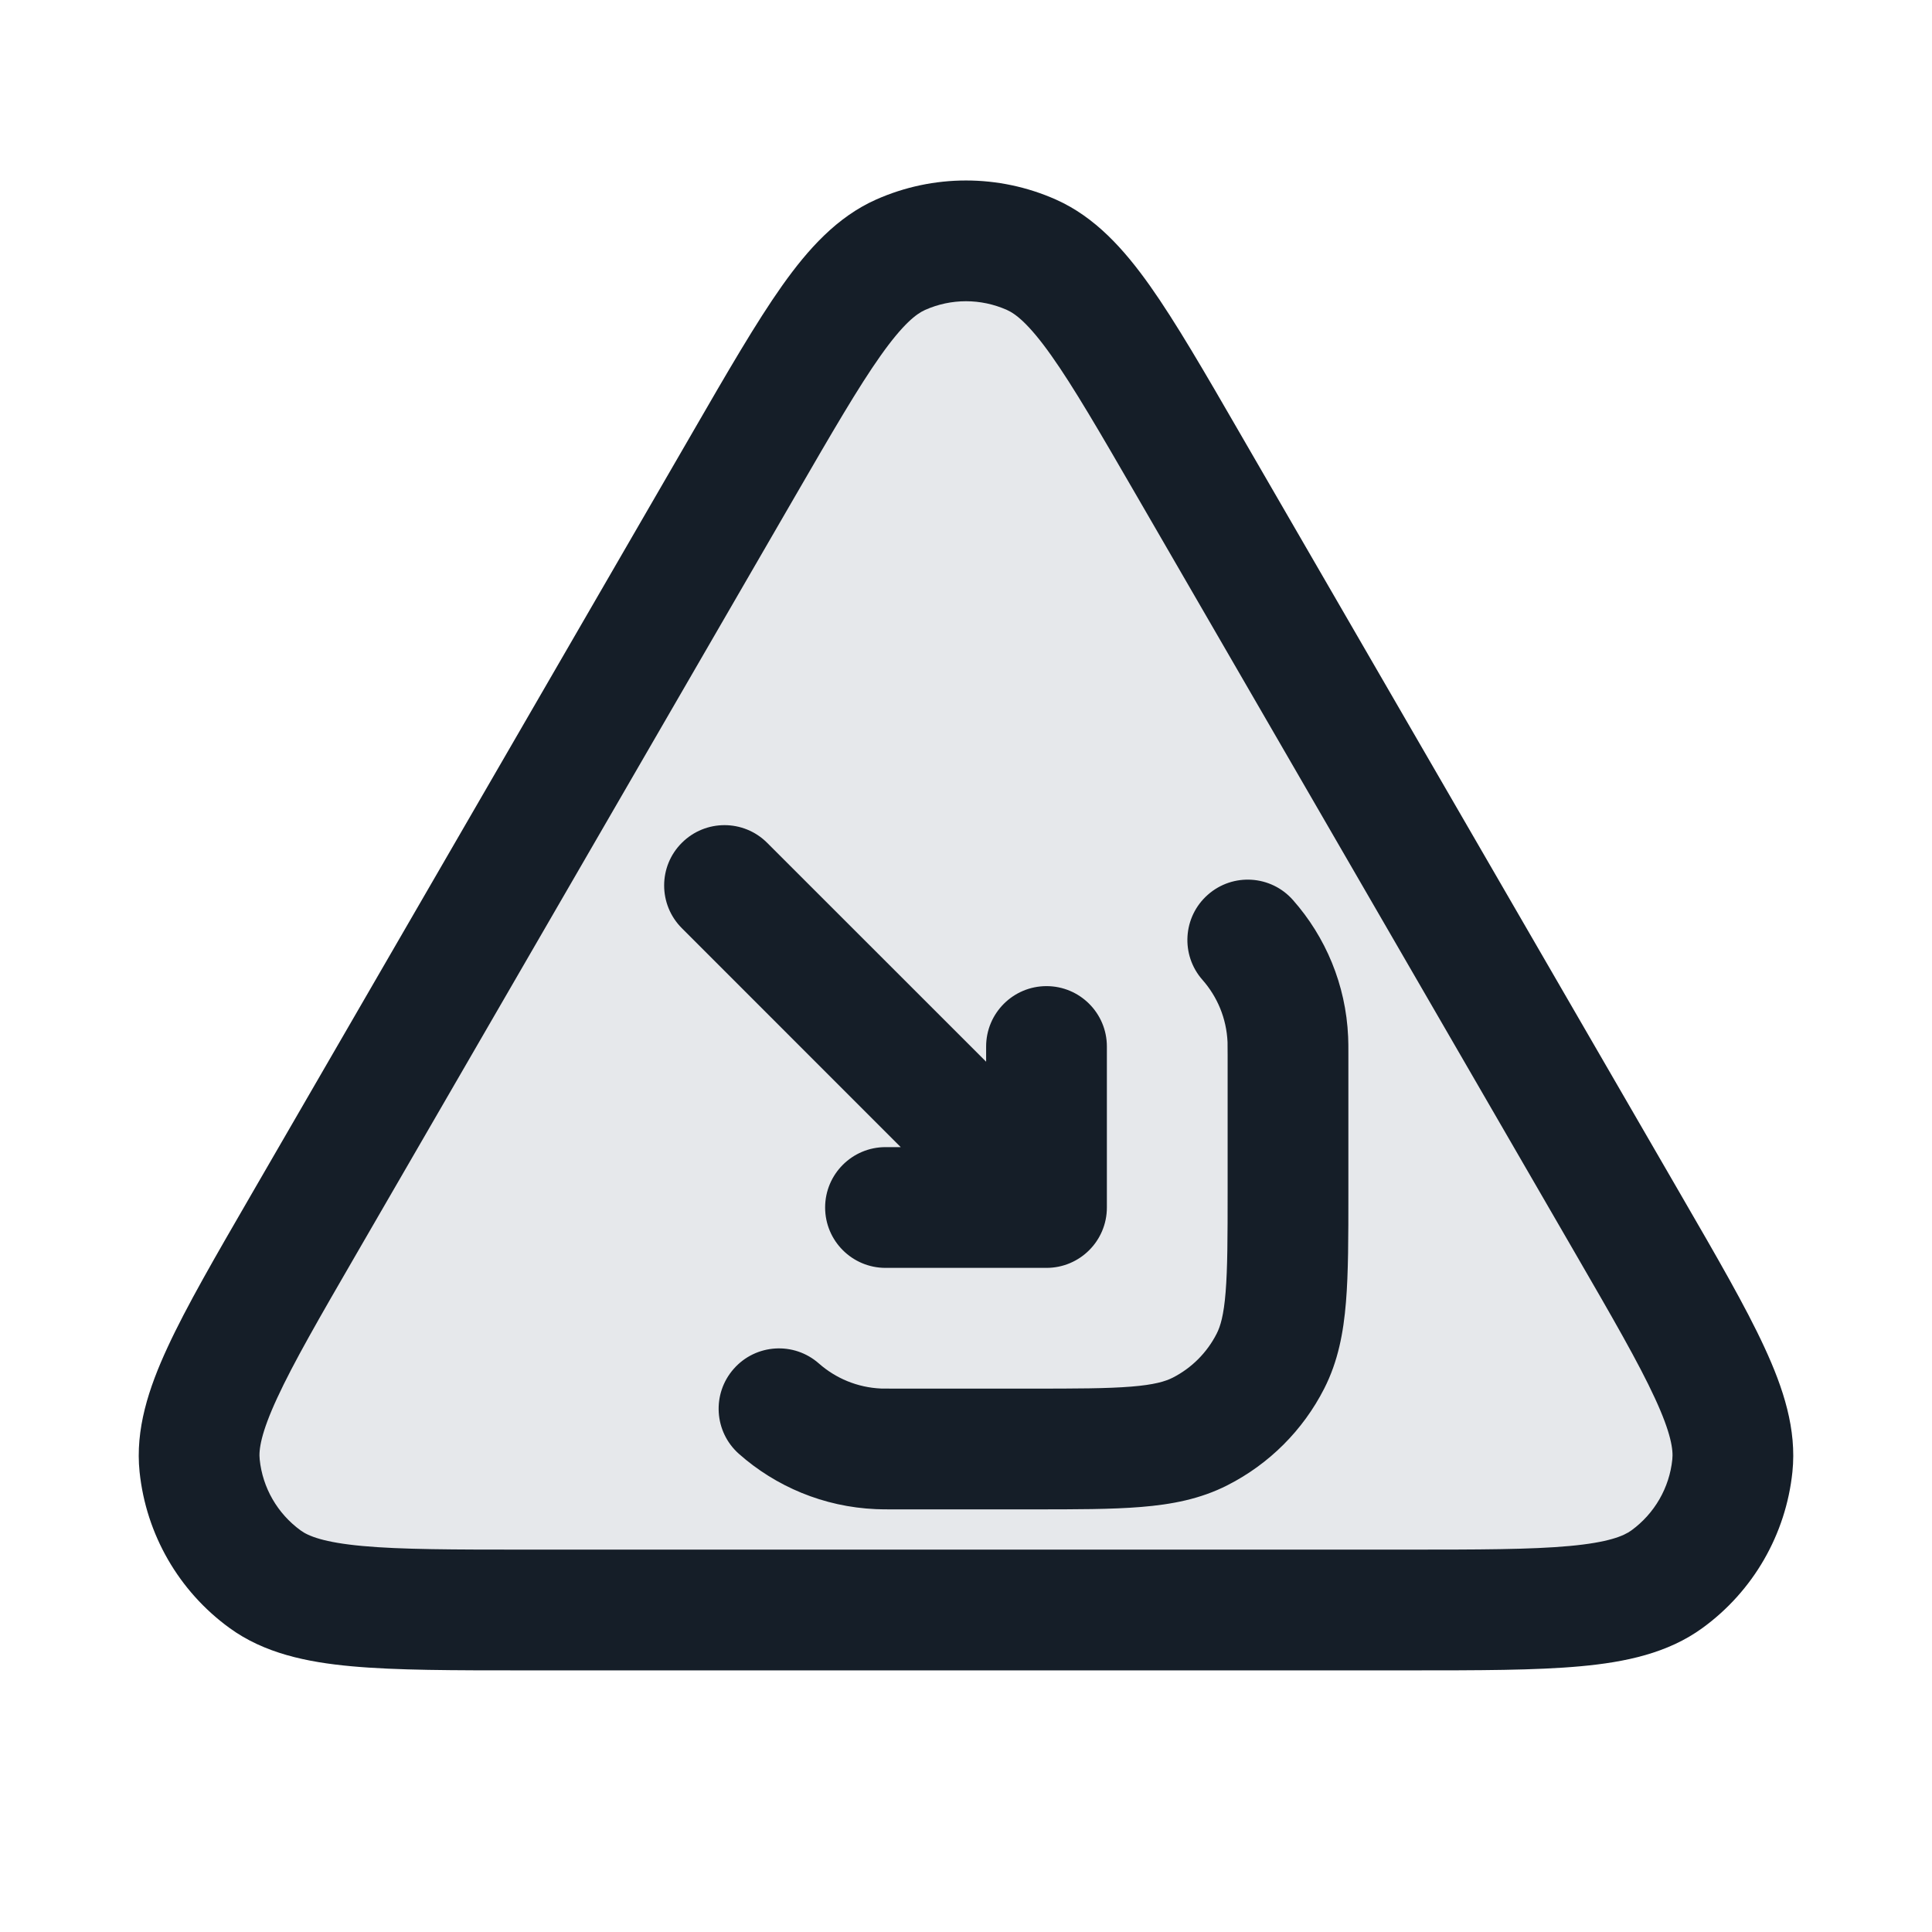 <svg xmlns="http://www.w3.org/2000/svg" viewBox="0 0 24 24">
  <defs/>
  <path fill="#636F7E" opacity="0.16" d="M17.45,20 L6.55,20 C4.729,20 3.819,20 3.293,19.618 C2.834,19.284 2.538,18.771 2.48,18.207 C2.412,17.561 2.868,16.773 3.781,15.197 L9.231,5.783 C10.14,4.213 10.594,3.428 11.187,3.164 C11.705,2.934 12.295,2.934 12.813,3.164 C13.406,3.428 13.86,4.213 14.769,5.783 L20.219,15.197 C21.131,16.773 21.588,17.561 21.52,18.207 C21.462,18.771 21.166,19.284 20.707,19.618 C20.181,20 19.271,20 17.45,20 Z"/>
  <path fill="#151E28" d="M10.883,2.479 C11.594,2.163 12.406,2.163 13.117,2.479 C13.602,2.695 13.961,3.093 14.285,3.55 C14.606,4.004 14.961,4.617 15.399,5.375 L15.418,5.408 L20.868,14.821 L20.887,14.854 C21.327,15.614 21.684,16.229 21.918,16.736 C22.154,17.245 22.321,17.756 22.266,18.285 C22.185,19.061 21.779,19.766 21.148,20.224 C20.718,20.537 20.192,20.648 19.633,20.699 C19.077,20.75 18.366,20.75 17.488,20.75 L6.512,20.75 C5.634,20.75 4.923,20.75 4.367,20.699 C3.808,20.648 3.282,20.537 2.852,20.224 C2.221,19.766 1.815,19.061 1.734,18.285 C1.679,17.756 1.846,17.245 2.082,16.736 C2.316,16.229 2.673,15.614 3.113,14.854 L3.132,14.821 L8.582,5.408 L8.601,5.375 L8.601,5.375 C9.039,4.617 9.394,4.004 9.715,3.55 C10.039,3.093 10.398,2.695 10.883,2.479 Z M12.508,3.85 C12.184,3.706 11.815,3.706 11.492,3.85 C11.384,3.898 11.219,4.023 10.94,4.417 C10.663,4.808 10.342,5.361 9.88,6.159 L4.43,15.572 C3.966,16.373 3.645,16.929 3.444,17.365 C3.24,17.805 3.213,18.012 3.226,18.13 C3.262,18.482 3.447,18.802 3.734,19.011 C3.829,19.081 4.022,19.161 4.504,19.205 C4.983,19.249 5.625,19.25 6.55,19.25 L17.45,19.25 C18.375,19.25 19.017,19.249 19.496,19.205 C19.978,19.161 20.17,19.081 20.266,19.011 C20.553,18.802 20.738,18.482 20.774,18.13 C20.787,18.012 20.76,17.805 20.556,17.365 C20.355,16.929 20.034,16.373 19.57,15.572 L14.12,6.159 C13.658,5.361 13.337,4.808 13.06,4.417 C12.781,4.023 12.616,3.898 12.508,3.85 Z M15.004,11.115 C15.314,10.841 15.788,10.87 16.062,11.181 C16.465,11.637 16.719,12.23 16.747,12.88 C16.75,12.94 16.75,13.008 16.75,13.095 L16.75,14.83 C16.75,15.365 16.75,15.811 16.72,16.175 C16.689,16.555 16.622,16.911 16.45,17.249 C16.187,17.766 15.766,18.187 15.248,18.45 C14.911,18.622 14.555,18.689 14.175,18.72 C13.81,18.75 13.365,18.75 12.83,18.75 L11.095,18.75 C11.008,18.75 10.94,18.75 10.88,18.747 C10.23,18.719 9.637,18.465 9.181,18.062 C8.87,17.788 8.841,17.314 9.115,17.004 C9.389,16.693 9.863,16.664 10.173,16.938 C10.381,17.121 10.649,17.236 10.946,17.249 C10.969,17.25 11,17.25 11.111,17.25 L12.8,17.25 C13.372,17.25 13.757,17.249 14.052,17.225 C14.34,17.202 14.477,17.16 14.568,17.114 C14.803,16.994 14.994,16.803 15.114,16.567 C15.16,16.477 15.202,16.34 15.225,16.052 C15.249,15.757 15.25,15.373 15.25,14.8 L15.25,13.111 C15.25,13 15.25,12.969 15.249,12.946 C15.236,12.649 15.121,12.381 14.938,12.173 C14.664,11.863 14.693,11.389 15.004,11.115 Z M10.25,15 C10.25,14.586 10.586,14.25 11,14.25 L11.189,14.25 L8.47,11.53 C8.177,11.237 8.177,10.762 8.47,10.47 C8.763,10.177 9.237,10.177 9.53,10.47 L12.25,13.189 L12.25,13 C12.25,12.586 12.586,12.25 13,12.25 C13.414,12.25 13.75,12.586 13.75,13 L13.75,15 C13.75,15.414 13.414,15.75 13,15.75 L11,15.75 C10.586,15.75 10.25,15.414 10.25,15 Z"/>
</svg>

